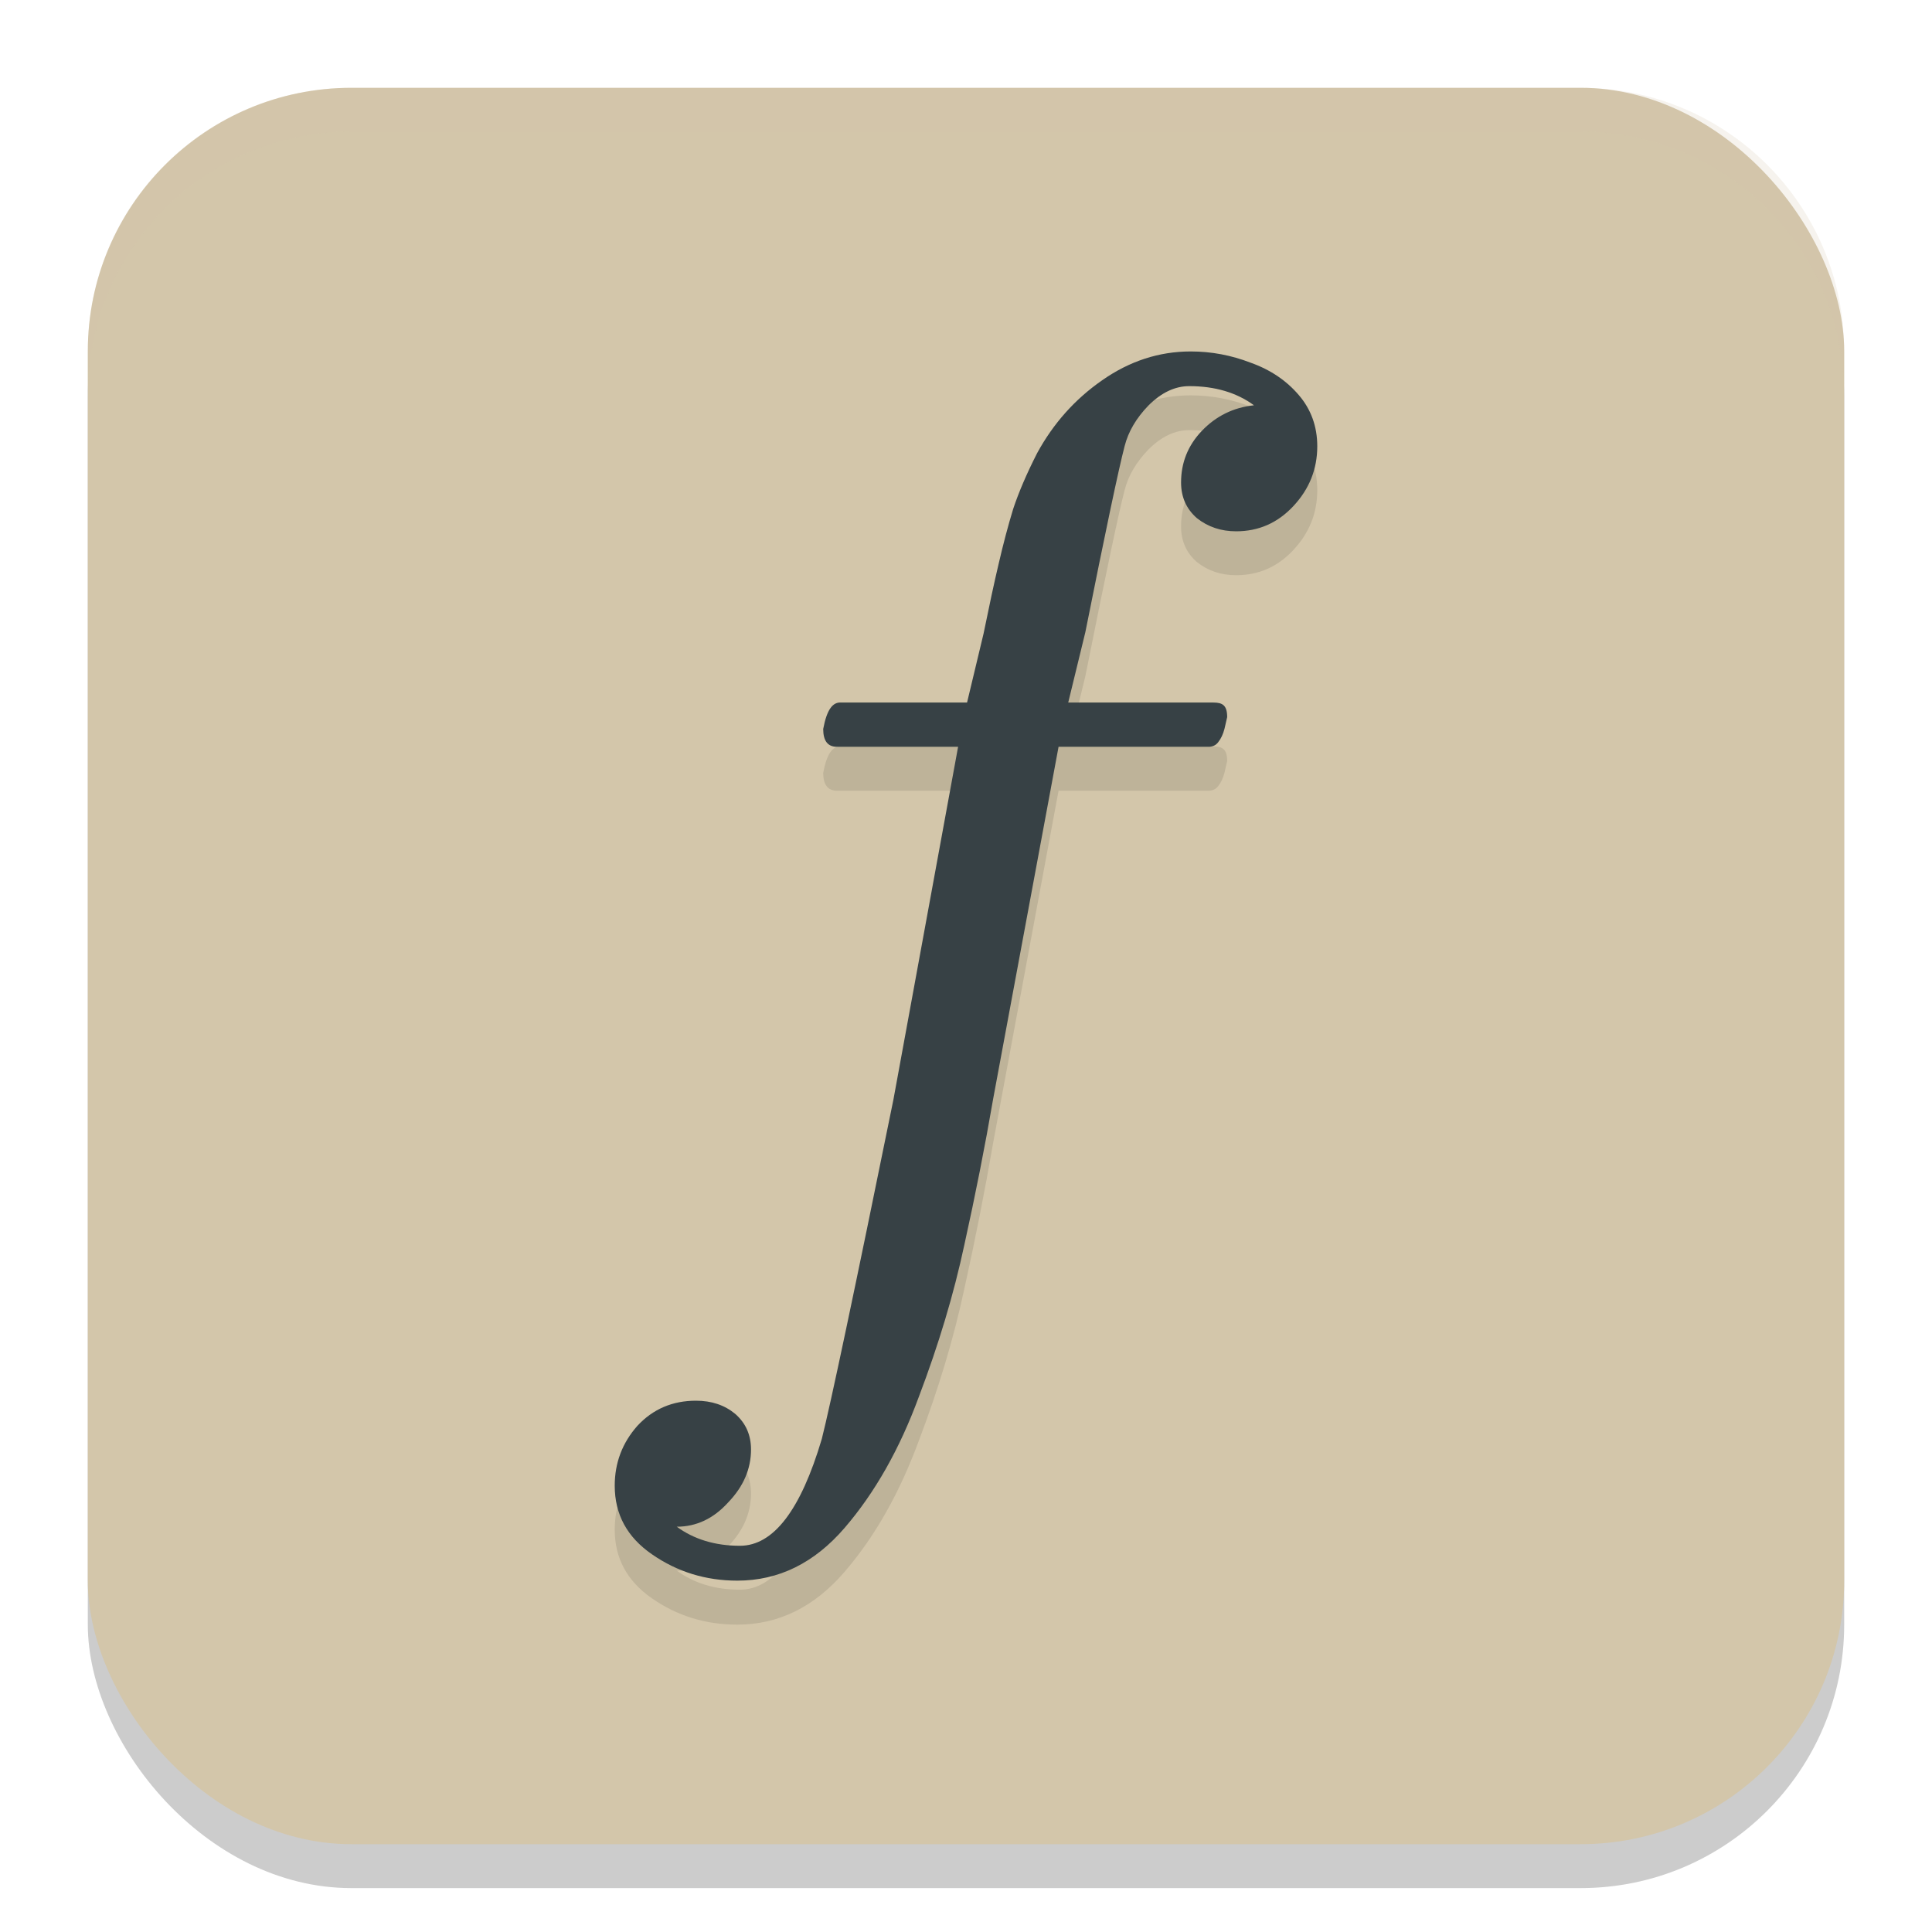 <svg xmlns="http://www.w3.org/2000/svg" width="22" height="22" version="1.1">
 <rect style="opacity:0.2" width="20" height="20" x="1" y="1.5" ry="3"/>
 <rect style="fill:#d3c6aa" width="20" height="20" x="1" y="1" ry="3"/>
 <path style="opacity:0.1" d="m 7.705,17.884 c 0.198,0.145 0.439,0.218 0.721,0.218 0.381,0 0.692,-0.406 0.932,-1.217 0.099,-0.391 0.371,-1.677 0.815,-3.861 L 10.91,9.004 H 9.531 c -0.104,0 -0.157,-0.068 -0.157,-0.203 C 9.416,8.576 9.484,8.493 9.578,8.5 h 1.434 l 0.188,-0.785 c 0.063,-0.31 0.12,-0.576 0.172,-0.796 0.052,-0.225 0.107,-0.433 0.165,-0.623 0.063,-0.19 0.154,-0.403 0.274,-0.638 0.183,-0.335 0.428,-0.611 0.737,-0.826 0.313,-0.22 0.65,-0.33 1.011,-0.33 0.235,0 0.462,0.043 0.682,0.128 0.225,0.08 0.407,0.203 0.548,0.368 C 14.929,5.161 15,5.356 15,5.582 c 0,0.26 -0.091,0.488 -0.274,0.683 -0.178,0.19 -0.394,0.285 -0.65,0.285 -0.172,0 -0.321,-0.05 -0.447,-0.15 C 13.509,6.295 13.449,6.16 13.449,5.995 c 0,-0.225 0.078,-0.421 0.235,-0.586 0.162,-0.17 0.36,-0.268 0.595,-0.293 -0.198,-0.145 -0.444,-0.218 -0.737,-0.218 -0.162,0 -0.316,0.073 -0.462,0.218 -0.141,0.145 -0.232,0.3 -0.274,0.466 -0.068,0.26 -0.217,0.966 -0.447,2.118 L 12.164,8.5 h 1.653 c 0.104,0 0.157,0.031 0.157,0.166 -0.005,0.025 -0.016,0.07 -0.031,0.135 -0.016,0.06 -0.039,0.11 -0.071,0.15 -0.026,0.035 -0.06,0.05 -0.102,0.053 h -1.716 l -0.744,4.005 c -0.094,0.546 -0.204,1.102 -0.329,1.667 -0.12,0.561 -0.293,1.137 -0.517,1.727 C 10.244,17 9.962,17.499 9.617,17.899 9.272,18.3 8.865,18.5 8.395,18.5 8.034,18.5 7.71,18.4 7.423,18.2 7.141,18.004 7,17.744 7,17.418 7,17.158 7.086,16.93 7.259,16.735 7.436,16.545 7.658,16.45 7.925,16.45 c 0.178,0 0.326,0.05 0.447,0.15 0.12,0.105 0.18,0.24 0.18,0.406 0,0.22 -0.086,0.421 -0.259,0.601 -0.167,0.185 -0.363,0.278 -0.588,0.278 z"/>
 <path style="opacity:0.2;fill:#d3c6aa" d="M 4,1 C 2.338,1 1,2.338 1,4 v 0.5 c 0,-1.662 1.338,-3 3,-3 h 14 c 1.662,0 3,1.338 3,3 V 4 C 21,2.338 19.662,1 18,1 Z"/>
 <path style="fill:#374145" d="m 7.705,17.384 c 0.198,0.145 0.439,0.218 0.721,0.218 0.381,0 0.692,-0.406 0.932,-1.217 0.099,-0.391 0.371,-1.677 0.815,-3.861 L 10.91,8.504 H 9.531 C 9.426,8.504 9.374,8.437 9.374,8.301 9.416,8.076 9.484,7.993 9.578,8 h 1.434 l 0.188,-0.785 c 0.063,-0.31 0.12,-0.576 0.172,-0.796 0.052,-0.225 0.107,-0.433 0.165,-0.623 0.063,-0.19 0.154,-0.403 0.274,-0.638 0.183,-0.335 0.428,-0.611 0.737,-0.826 0.313,-0.22 0.65,-0.33 1.011,-0.33 0.235,0 0.462,0.043 0.682,0.128 0.225,0.08 0.407,0.203 0.548,0.368 C 14.929,4.661 15,4.856 15,5.082 c 0,0.26 -0.091,0.488 -0.274,0.683 -0.178,0.19 -0.394,0.285 -0.65,0.285 -0.172,0 -0.321,-0.05 -0.447,-0.15 -0.12,-0.105 -0.18,-0.24 -0.18,-0.406 0,-0.225 0.078,-0.421 0.235,-0.586 0.162,-0.17 0.36,-0.268 0.595,-0.293 -0.198,-0.145 -0.444,-0.218 -0.737,-0.218 -0.162,0 -0.316,0.073 -0.462,0.218 -0.141,0.145 -0.232,0.3 -0.274,0.466 -0.068,0.26 -0.217,0.966 -0.447,2.118 L 12.164,8 h 1.653 c 0.104,0 0.157,0.031 0.157,0.166 -0.005,0.025 -0.016,0.07 -0.031,0.135 -0.016,0.06 -0.039,0.11 -0.071,0.15 -0.026,0.035 -0.06,0.05 -0.102,0.053 H 12.054 l -0.744,4.005 c -0.094,0.546 -0.204,1.102 -0.329,1.667 -0.12,0.561 -0.293,1.137 -0.517,1.727 -0.219,0.596 -0.501,1.094 -0.846,1.495 -0.345,0.401 -0.752,0.601 -1.222,0.601 -0.36,0 -0.684,-0.1 -0.972,-0.3 C 7.141,17.504 7,17.244 7,16.918 7,16.658 7.086,16.43 7.259,16.235 7.436,16.045 7.658,15.95 7.925,15.95 c 0.178,0 0.326,0.05 0.447,0.15 0.12,0.105 0.18,0.24 0.18,0.406 0,0.22 -0.086,0.421 -0.259,0.601 -0.167,0.185 -0.363,0.278 -0.588,0.278 z"/>
</svg>
